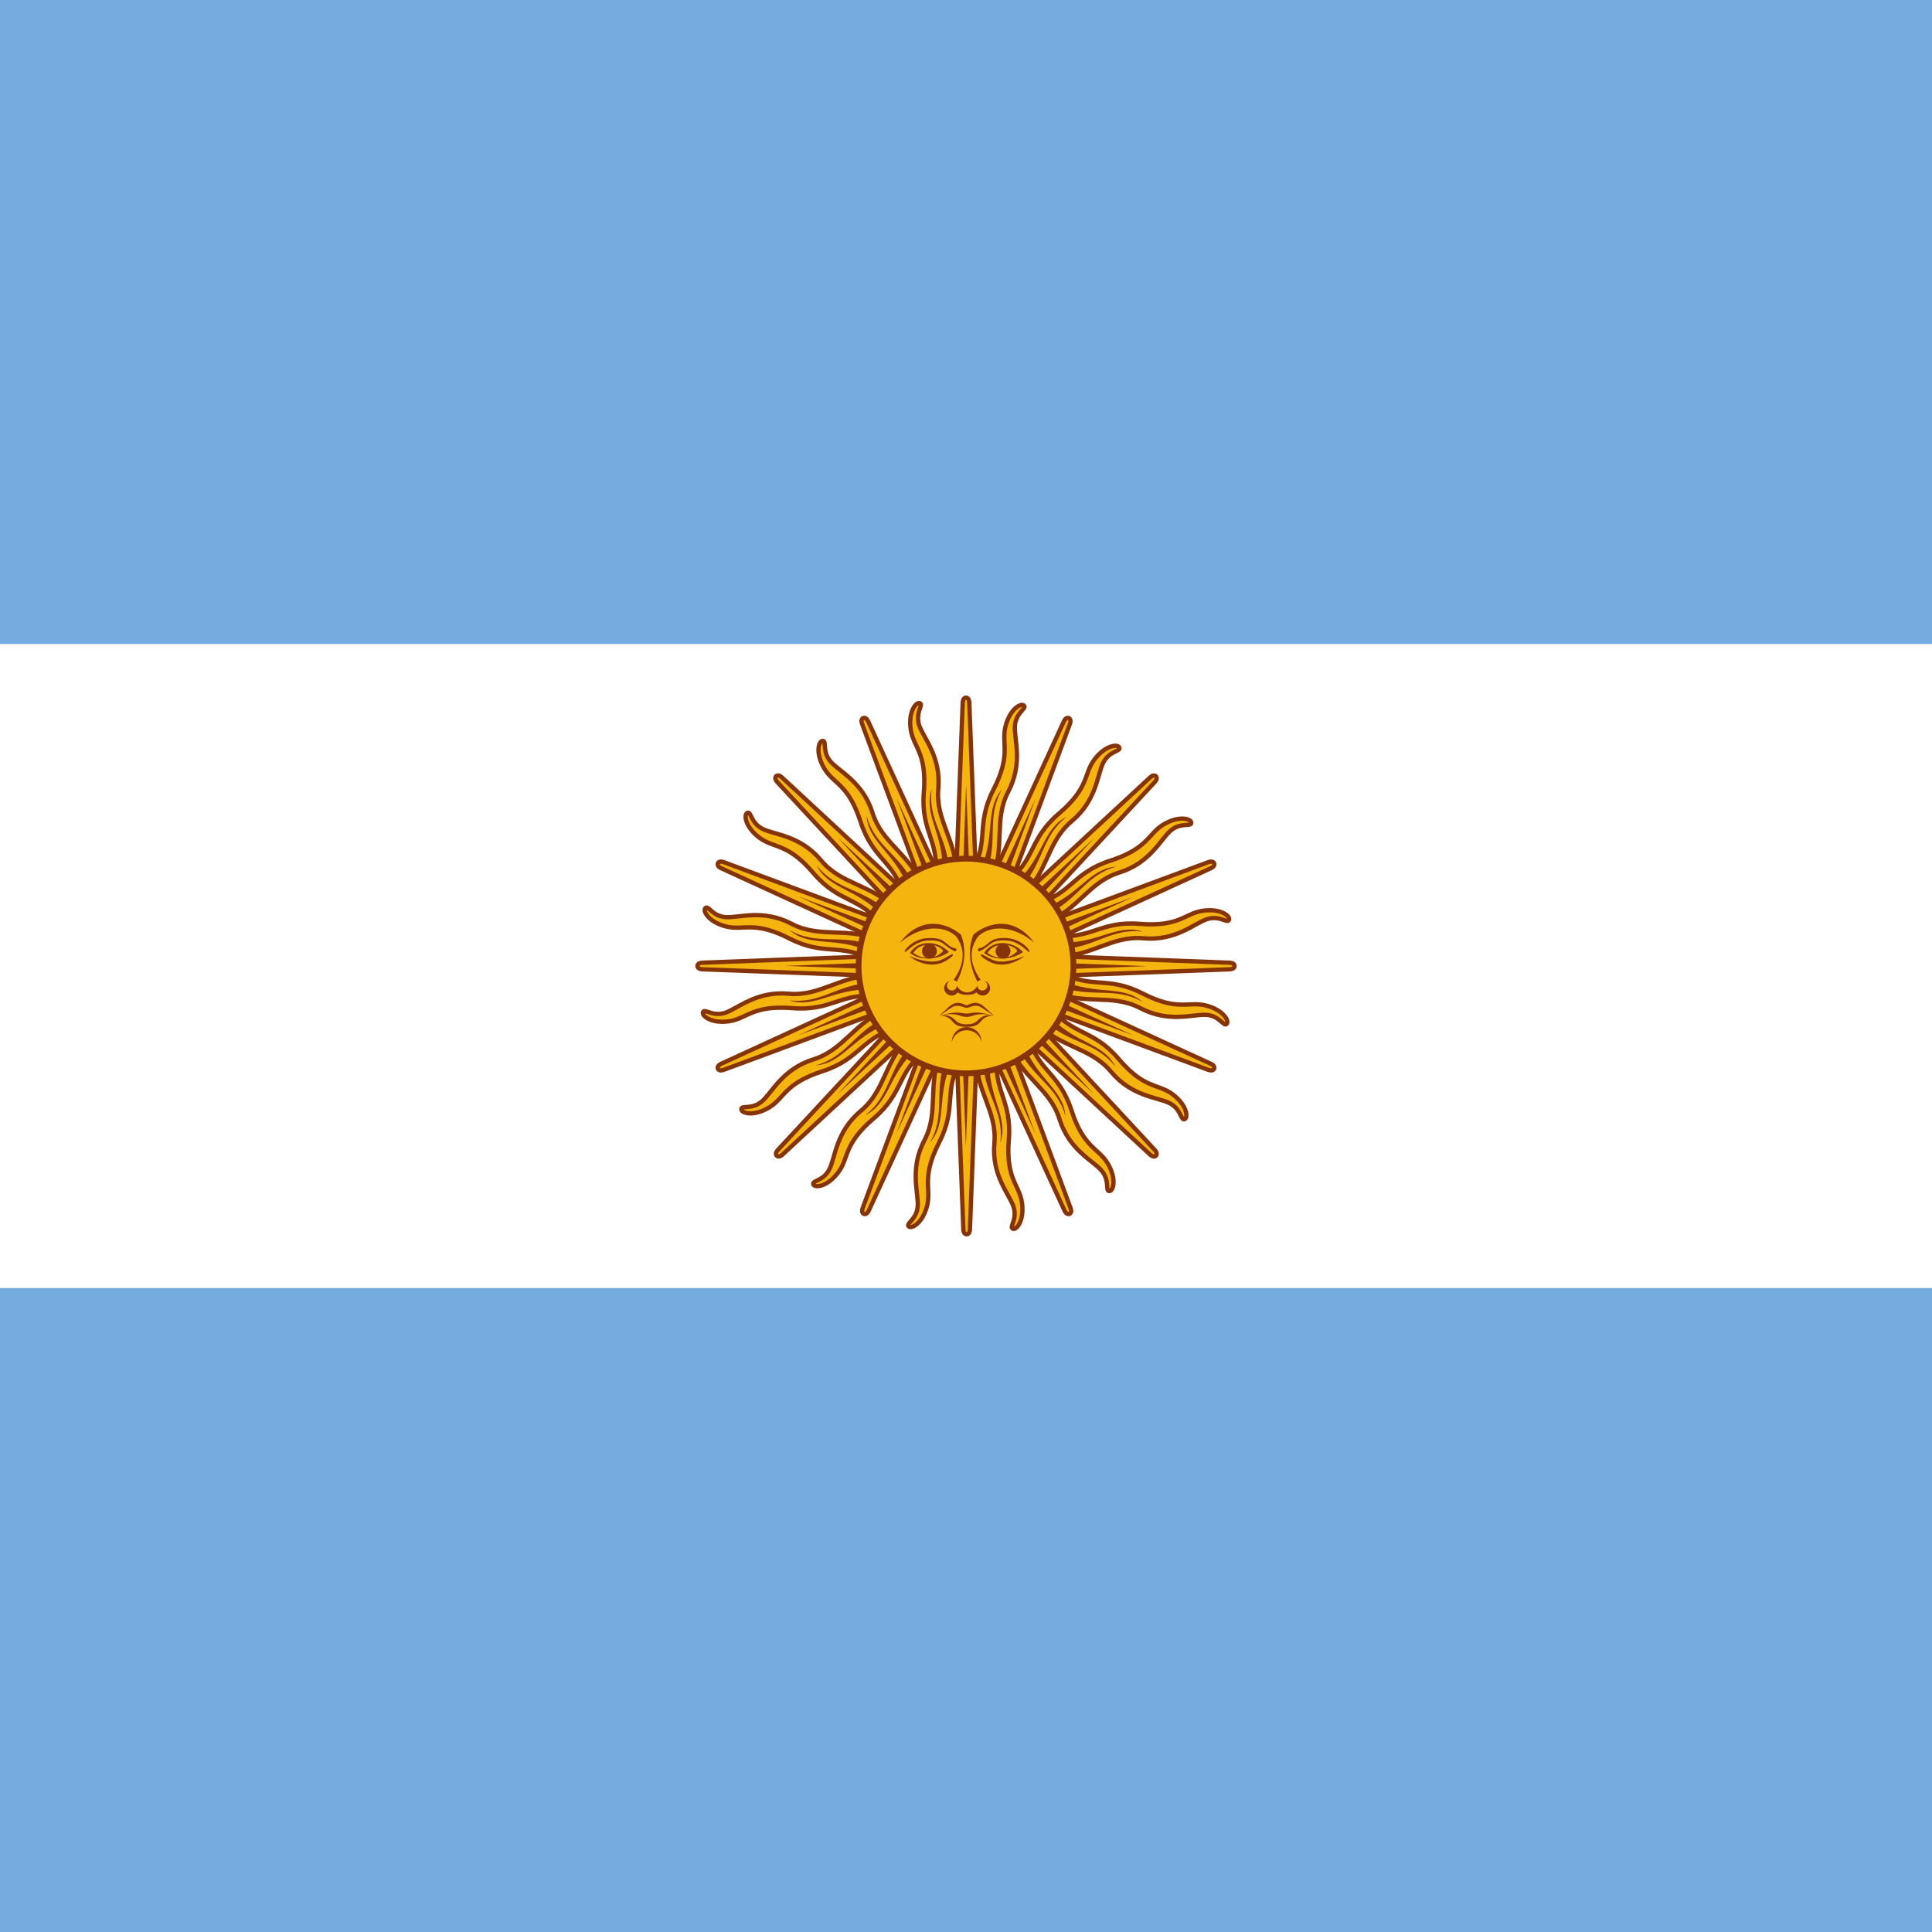 <svg height="600" viewBox="0 0 600 600" width="600" xmlns="http://www.w3.org/2000/svg" xmlns:xlink="http://www.w3.org/1999/xlink"><clipPath id="a"><path d="m0 500h749.5v-500h-749.5z" transform="translate(-377.978 -227.187)"/></clipPath><clipPath id="b"><path d="m0 500h749.5v-500h-749.5z" transform="translate(-369.059 -227.976)"/></clipPath><clipPath id="c"><path d="m0 500h749.5v-500h-749.5z" transform="translate(-361.121 -232.116)"/></clipPath><clipPath id="d"><path d="m0 500h749.5v-500h-749.5z" transform="translate(-355.372 -238.981)"/></clipPath><clipPath id="e"><path d="m0 500h749.5v-500h-749.5z" transform="translate(-373.92 -249.253)"/></clipPath><clipPath id="f"><path d="m0 500h749.5v-500h-749.5z" transform="translate(-373.754 -249.915)"/></clipPath><clipPath id="g"><path d="m0 500h749.5v-500h-749.5z" transform="translate(-373.855 -250.589)"/></clipPath><clipPath id="h"><path d="m0 500h749.5v-500h-749.5z" transform="translate(-374.205 -251.174)"/></clipPath><clipPath id="i"><path d="m0 500h749.5v-500h-749.5z" transform="translate(-352.687 -247.523)"/></clipPath><clipPath id="j"><path d="m0 500h749.5v-500h-749.5z" transform="translate(-353.475 -256.441)"/></clipPath><clipPath id="k"><path d="m0 500h749.5v-500h-749.5z" transform="translate(-357.617 -264.379)"/></clipPath><clipPath id="l"><path d="m0 500h749.5v-500h-749.5z" transform="translate(-364.481 -270.128)"/></clipPath><clipPath id="m"><path d="m0 500h749.5v-500h-749.5z" transform="translate(-374.753 -251.58)"/></clipPath><clipPath id="n"><path d="m0 500h749.5v-500h-749.5z" transform="translate(-375.415 -251.746)"/></clipPath><clipPath id="o"><path d="m0 500h749.5v-500h-749.5z" transform="translate(-376.089 -251.646)"/></clipPath><clipPath id="p"><path d="m0 500h749.5v-500h-749.5z" transform="translate(-376.674 -251.295)"/></clipPath><clipPath id="q"><path d="m0 500h749.5v-500h-749.5z" transform="translate(-373.022 -272.813)"/></clipPath><clipPath id="r"><path d="m0 500h749.5v-500h-749.5z" transform="translate(-381.941 -272.025)"/></clipPath><clipPath id="s"><path d="m0 500h749.5v-500h-749.5z" transform="translate(-389.879 -267.883)"/></clipPath><clipPath id="t"><path d="m0 500h749.5v-500h-749.5z" transform="translate(-395.628 -261.019)"/></clipPath><clipPath id="u"><path d="m0 500h749.5v-500h-749.5z" transform="translate(-377.08 -250.747)"/></clipPath><clipPath id="v"><path d="m0 500h749.5v-500h-749.5z" transform="translate(-377.245 -250.085)"/></clipPath><clipPath id="w"><path d="m0 500h749.5v-500h-749.5z" transform="translate(-377.146 -249.411)"/></clipPath><clipPath id="x"><path d="m0 500h749.5v-500h-749.5z" transform="translate(-376.795 -248.826)"/></clipPath><clipPath id="y"><path d="m0 500h749.5v-500h-749.5z" transform="translate(-398.314 -252.478)"/></clipPath><clipPath id="z"><path d="m0 500h749.5v-500h-749.5z" transform="translate(-397.524 -243.559)"/></clipPath><clipPath id="A"><path d="m0 500h749.5v-500h-749.5z" transform="translate(-393.384 -235.621)"/></clipPath><clipPath id="B"><path d="m0 500h749.5v-500h-749.5z" transform="translate(-386.52 -229.872)"/></clipPath><clipPath id="C"><path d="m0 500h749.5v-500h-749.5z" transform="translate(-376.247 -248.42)"/></clipPath><clipPath id="D"><path d="m0 500h749.5v-500h-749.5z" transform="translate(-375.586 -248.255)"/></clipPath><clipPath id="E"><path d="m0 500h749.5v-500h-749.5z" transform="translate(-374.911 -248.355)"/></clipPath><clipPath id="F"><path d="m0 500h749.5v-500h-749.5z" transform="translate(-374.326 -248.705)"/></clipPath><clipPath id="G"><path d="m0 500h749.5v-500h-749.5z" transform="translate(-375.5 -277.778)"/></clipPath><clipPath id="H"><path d="m0 500h749.5v-500h-749.5z" transform="translate(-384.939 -255.502)"/></clipPath><clipPath id="I"><path d="m0 500h749.5v-500h-749.5z" transform="translate(-385.33 -257.26)"/></clipPath><clipPath id="J"><path d="m0 500h749.5v-500h-749.5z" transform="translate(-393.02 -255.98)"/></clipPath><clipPath id="K"><path d="m0 500h749.5v-500h-749.5z" transform="translate(-384.902 -255.773)"/></clipPath><clipPath id="L"><path d="m0 500h749.5v-500h-749.5z" transform="translate(-390.46 -252.56)"/></clipPath><clipPath id="M"><path d="m0 500h749.5v-500h-749.5z" transform="translate(-371.25 -246.16)"/></clipPath><clipPath id="N"><path d="m0 500h749.5v-500h-749.5z" transform="translate(-373.34 -240.47)"/></clipPath><clipPath id="O"><path d="m0 500h749.5v-500h-749.5z" transform="translate(-372.62 -237.94)"/></clipPath><clipPath id="P"><path d="m0 500h749.5v-500h-749.5z" transform="translate(-369.25 -237.28)"/></clipPath><clipPath id="Q"><path d="m0 500h749.5v-500h-749.5z" transform="translate(-379.35 -230.34)"/></clipPath><clipPath id="R"><path d="m0 500h749.5v-500h-749.5z" transform="translate(-358.23 -255.98)"/></clipPath><clipPath id="S"><path d="m0 500h749.5v-500h-749.5z" transform="translate(-365.92 -257.26)"/></clipPath><clipPath id="T"><path d="m0 500h749.5v-500h-749.5z" transform="translate(-365.758 -255.502)"/></clipPath><clipPath id="U"><path d="m0 500h749.5v-500h-749.5z" transform="translate(-366.04 -255.773)"/></clipPath><clipPath id="V"><path d="m0 500h749.5v-500h-749.5z" transform="translate(-360.79 -252.56)"/></clipPath><path d="m0 600h600v-600h-600z" fill="#74acdf" stroke-width=".98"/><path d="m0 400.008h600v-200.004h-600z" fill="#fff" stroke-width=".98"/><g fill="#f6b40e" stroke="#85340a" stroke-width="1.112" transform="matrix(.901 0 0 .9 -150.901 0)"><path clip-path="url(#a)" d="m0 0c-.347-9.428 5.453-14.612 4.694-23.031-.756-8.42 3.868-13.181 4.94-16.454 1.073-3.275-1.159-5.233-.197-5.699s3.069 2.121 2.382 6.776c-.686 4.655-4.22 6.037-3.389 16.32.83 10.282-4.206 12.678-2.981 22.058m-11.087 21.534 28.454-61.992s.49-1.186 1.281-.859c.79.326.299 1.511.299 1.511l-23.715 63.957" transform="matrix(1.333 0 0 -1.333 503.97 363.751)"/><path clip-path="url(#b)" d="m0 0c-3.928-8.578-.555-15.588-4.477-23.075-3.921-7.49-1.471-13.657-1.733-17.092-.262-3.437-3.074-4.391-2.364-5.189.712-.799 3.648.785 4.795 5.348s-1.589 7.193 3.114 16.374c4.702 9.183.966 13.323 5.688 21.52m-2.003 24.137 2.565-68.162s-.001-1.282.854-1.283c.855 0 .854 1.282.854 1.282l2.566 68.163" transform="matrix(1.333 0 0 -1.333 492.079 362.699)"/><path clip-path="url(#c)" d="m0 0c-6.911-6.421-6.477-14.188-12.966-19.605-6.49-5.418-6.586-12.054-8.142-15.127-1.557-3.075-4.52-2.88-4.17-3.89.352-1.011 3.671-.671 6.477 3.106 2.805 3.777 1.284 7.253 9.143 13.937 7.858 6.684 5.991 11.938 13.49 17.705m7.387 23.066-23.716-63.955s-.491-1.184.299-1.512c.789-.329 1.28.857 1.28.857l28.455 61.993" transform="matrix(1.333 0 0 -1.333 481.494 357.178)"/><path clip-path="url(#d)" d="m0 0c-8.843-3.287-11.414-10.63-19.482-13.15-8.069-2.524-10.697-8.618-13.311-10.861-2.615-2.245-5.278-.93-5.341-1.998-.062-1.068 3.134-2.024 7.172.391 4.038 2.416 3.962 6.21 13.781 9.378 9.818 3.168 10.103 8.737 19.238 11.194m15.652 18.484-46.384-50.011s-.908-.906-.304-1.512c.604-.604 1.511.303 1.511.303l50.012 46.385" transform="matrix(1.333 0 0 -1.333 473.829 348.026)"/></g><path clip-path="url(#e)" d="m0 0 19.487-42.577-16.329 43.887m2.732-24.973c.454-9.054 5.587-13.063 4.579-21.314 2.213 6.525-3.123 11.583-2.821 21.22" fill="#85340a" transform="matrix(1.201 0 0 -1.2 298.102 300.897)"/><path clip-path="url(#f)" d="m0 0 1.71-46.793 1.708 46.795m-7.032-24.118c-3.046-8.538.163-14.207-3.926-21.444 4.541 5.182 1.547 11.897 5.515 20.685" fill="#85340a" transform="matrix(1.201 0 0 -1.2 297.904 300.102)"/><path clip-path="url(#g)" d="m0 0-16.327-43.886 19.486 42.579m-15.726-19.59c-6.082-6.722-5.287-13.187-11.834-18.309 6.179 3.049 5.982 10.399 13.011 16.999" fill="#85340a" transform="matrix(1.201 0 0 -1.2 298.024 299.293)"/><path clip-path="url(#h)" d="m0 0-31.878-34.297 34.297 31.881m-22.026-12.081c-8.192-3.884-9.931-10.16-17.94-12.387 6.875.452 9.506 7.319 18.526 10.726" fill="#85340a" transform="matrix(1.201 0 0 -1.2 298.445 298.591)"/><g fill="#f6b40e" stroke="#85340a" stroke-width="1.112"><path clip-path="url(#i)" d="m0 0c-9.428.347-14.613-5.453-23.032-4.694-8.42.756-13.18-3.868-16.454-4.94-3.274-1.073-5.232 1.159-5.698.197s2.121-3.069 6.775-2.382c4.655.686 6.037 4.22 16.32 3.389 10.283-.83 12.678 4.206 22.058 2.981m21.534 11.087-61.992-28.454s-1.185-.49-.859-1.281c.327-.79 1.512-.299 1.512-.299l63.956 23.715" transform="matrix(1.201 0 0 -1.2 272.606 302.973)"/><path clip-path="url(#j)" d="m0 0c-8.577 3.928-15.587.555-23.075 4.477-7.489 3.921-13.657 1.471-17.092 1.733-3.436.262-4.39 3.074-5.188 2.364-.8-.712.784-3.648 5.347-4.795 4.564-1.147 7.193 1.589 16.375-3.114 9.183-4.702 13.322-.966 21.52-5.688m24.137 2.003-68.162-2.565s-1.282.001-1.283-.854 1.282-.854 1.282-.854l68.163-2.566" transform="matrix(1.201 0 0 -1.2 273.552 292.271)"/><path clip-path="url(#k)" d="m0 0c-6.421 6.911-14.188 6.477-19.605 12.966-5.419 6.49-12.055 6.586-15.128 8.142-3.074 1.557-2.88 4.52-3.889 4.17-1.011-.352-.671-3.671 3.105-6.477 3.778-2.805 7.253-1.284 13.937-9.143 6.685-7.858 11.939-5.991 17.705-13.49m23.067-7.387-63.956 23.716s-1.184.491-1.512-.299c-.328-.789.858-1.28.858-1.28l61.993-28.455" transform="matrix(1.201 0 0 -1.2 278.525 282.745)"/><path clip-path="url(#l)" d="m0 0c-3.288 8.843-10.629 11.414-13.151 19.482-2.523 8.069-8.617 10.697-10.86 13.311-2.245 2.615-.931 5.278-1.998 5.341-1.068.062-2.025-3.134.391-7.172s6.21-3.962 9.377-13.781c3.169-9.818 8.738-10.103 11.195-19.238m18.484-15.652-50.012 46.384s-.905.908-1.511.304c-.605-.604.303-1.511.303-1.511l46.384-50.012" transform="matrix(1.201 0 0 -1.2 286.767 275.846)"/></g><path clip-path="url(#m)" d="m0 0-42.577-19.487 43.887 16.329m-24.973-2.732c-9.054-.454-13.063-5.587-21.314-4.579 6.525-2.213 11.583 3.123 21.22 2.821" fill="#85340a" transform="matrix(1.201 0 0 -1.2 299.103 298.104)"/><path clip-path="url(#n)" d="m0 0-46.793-1.71 46.795-1.708m-24.118 7.032c-8.538 3.046-14.206-.163-21.444 3.926 5.182-4.541 11.897-1.547 20.685-5.515" fill="#85340a" transform="matrix(1.201 0 0 -1.2 299.897 297.905)"/><path clip-path="url(#o)" d="m0 0-43.886 16.327 42.579-19.486m-19.59 15.726c-6.723 6.082-13.187 5.287-18.309 11.834 3.049-6.179 10.399-5.982 16.999-13.011" fill="#85340a" transform="matrix(1.201 0 0 -1.2 300.707 298.025)"/><path clip-path="url(#p)" d="m0 0-34.297 31.878 31.881-34.297m-12.081 22.026c-3.884 8.192-10.161 9.931-12.387 17.94.452-6.875 7.319-9.506 10.726-18.526" fill="#85340a" transform="matrix(1.201 0 0 -1.2 301.409 298.446)"/><path clip-path="url(#q)" d="m0 0c.347 9.428-5.453 14.613-4.694 23.032.757 8.42-3.868 13.18-4.94 16.454-1.073 3.274 1.16 5.232.198 5.698-.963.466-3.07-2.121-2.383-6.775.687-4.655 4.22-6.037 3.39-16.32s4.206-12.678 2.98-22.058m11.087-21.534-28.454 61.992s-.49 1.185-1.28.859c-.79-.327-.299-1.512-.299-1.512l23.715-63.956" fill="#f6b40e" stroke="#85340a" stroke-width="1.112" transform="matrix(1.201 0 0 -1.2 297.024 272.624)"/><path clip-path="url(#r)" d="m0 0c3.928 8.577.554 15.587 4.477 23.075 3.921 7.489 1.47 13.657 1.733 17.092.261 3.436 3.073 4.39 2.363 5.188-.712.8-3.648-.784-4.795-5.347-1.146-4.564 1.589-7.193-3.113-16.375-4.702-9.183-.966-13.322-5.688-21.52m2.002-24.137-2.564 68.162s.001 1.282-.854 1.283-.855-1.282-.855-1.282l-2.565-68.163" fill="#f6b40e" stroke="#85340a" stroke-width="1.112" transform="matrix(1.201 0 0 -1.2 307.735 273.57)"/><path clip-path="url(#s)" d="m0 0c6.912 6.421 6.478 14.188 12.967 19.605 6.489 5.419 6.585 12.055 8.142 15.128 1.556 3.074 4.52 2.88 4.169 3.889-.351 1.011-3.671.671-6.476-3.105-2.806-3.778-1.284-7.253-9.143-13.937-7.858-6.685-5.991-11.939-13.49-17.705m-7.387-23.067 23.715 63.956s.491 1.184-.298 1.512c-.79.328-1.28-.858-1.28-.858l-28.455-61.993" fill="#f6b40e" stroke="#85340a" stroke-width="1.112" transform="matrix(1.201 0 0 -1.2 317.266 278.54)"/><path clip-path="url(#t)" d="m0 0c8.843 3.288 11.414 10.629 19.482 13.151 8.07 2.523 10.698 8.617 13.312 10.86 2.614 2.245 5.278.931 5.34 1.998.062 1.068-3.134 2.025-7.172-.391-4.037-2.416-3.962-6.21-13.78-9.377-9.818-3.169-10.104-8.738-19.239-11.195m-15.651-18.484 46.384 50.012s.907.905.303 1.511c-.604.605-1.51-.303-1.51-.303l-50.013-46.384" fill="#f6b40e" stroke="#85340a" stroke-width="1.112" transform="matrix(1.201 0 0 -1.2 324.169 286.777)"/><path clip-path="url(#u)" d="m0 0-19.487 42.577 16.329-43.887m-2.732 24.973c-.453 9.054-5.587 13.063-4.579 21.314-2.213-6.525 3.123-11.583 2.82-21.22" fill="#85340a" transform="matrix(1.201 0 0 -1.2 301.897 299.103)"/><path clip-path="url(#v)" d="m0 0-1.71 46.793-1.708-46.795m7.032 24.118c3.046 8.538-.162 14.206 3.927 21.444-4.542-5.182-1.548-11.897-5.516-20.685" fill="#85340a" transform="matrix(1.201 0 0 -1.2 302.095 299.898)"/><path clip-path="url(#w)" d="m0 0 16.327 43.886-19.486-42.579m15.726 19.59c6.081 6.723 5.287 13.187 11.834 18.309-6.178-3.049-5.982-10.399-13.01-16.999" fill="#85340a" transform="matrix(1.201 0 0 -1.2 301.976 300.707)"/><path clip-path="url(#x)" d="m0 0 31.879 34.297-34.298-31.881m22.026 12.081c8.192 3.884 9.931 10.161 17.94 12.387-6.875-.452-9.506-7.319-18.526-10.726" fill="#85340a" transform="matrix(1.201 0 0 -1.2 301.555 301.409)"/><path clip-path="url(#y)" d="m0 0c9.428-.347 14.612 5.453 23.031 4.694 8.42-.757 13.181 3.868 16.454 4.94 3.275 1.073 5.233-1.16 5.699-.198.466.963-2.121 3.07-6.776 2.383s-6.037-4.22-16.32-3.39c-10.282.83-12.678-4.206-22.058-2.98m-21.534-11.087 61.992 28.454s1.186.49.859 1.28c-.326.79-1.511.299-1.511.299l-63.957-23.715" fill="#f6b40e" stroke="#85340a" stroke-width="1.112" transform="matrix(1.201 0 0 -1.2 327.394 297.026)"/><path clip-path="url(#z)" d="m0 0c8.578-3.928 15.588-.554 23.075-4.477 7.49-3.921 13.657-1.47 17.092-1.733 3.437-.261 4.391-3.073 5.189-2.363.799.712-.785 3.648-5.348 4.795-4.563 1.146-7.193-1.589-16.374 3.113-9.183 4.702-13.323.966-21.52 5.688m-24.137-2.002 68.162 2.564s1.282-.001 1.283.854c0 .855-1.282.855-1.282.855l-68.163 2.565" fill="#f6b40e" stroke="#85340a" stroke-width="1.112" transform="matrix(1.201 0 0 -1.2 326.447 307.73)"/><path clip-path="url(#A)" d="m0 0c6.421-6.912 14.188-6.478 19.605-12.967 5.418-6.489 12.054-6.585 15.127-8.142 3.075-1.556 2.88-4.52 3.89-4.169 1.011.351.671 3.671-3.106 6.476-3.777 2.806-7.253 1.284-13.937 9.143-6.684 7.858-11.938 5.991-17.705 13.49m-23.066 7.387 63.955-23.715s1.184-.491 1.512.298c.329.79-.857 1.28-.857 1.28l-61.993 28.455" fill="#f6b40e" stroke="#85340a" stroke-width="1.112" transform="matrix(1.201 0 0 -1.2 321.475 317.255)"/><path clip-path="url(#B)" d="m0 0c3.287-8.843 10.63-11.414 13.15-19.482 2.524-8.07 8.618-10.698 10.861-13.312 2.245-2.614.93-5.278 1.998-5.34s2.024 3.134-.391 7.172c-2.416 4.037-6.21 3.962-9.378 13.78-3.168 9.818-8.737 10.104-11.194 19.239m-18.484 15.651 50.011-46.384s.906-.907 1.512-.303c.604.604-.303 1.51-.303 1.51l-46.385 50.013" fill="#f6b40e" stroke="#85340a" stroke-width="1.112" transform="matrix(1.201 0 0 -1.2 313.232 324.153)"/><path clip-path="url(#C)" d="m0 0 42.577 19.487-43.887-16.329m24.973 2.732c9.054.453 13.063 5.587 21.314 4.579-6.525 2.213-11.583-3.123-21.22-2.82" fill="#85340a" transform="matrix(1.201 0 0 -1.2 300.897 301.896)"/><path clip-path="url(#D)" d="m0 0 46.793 1.709-46.795 1.709m24.117-7.032c8.538-3.046 14.207.162 21.445-3.927-5.182 4.542-11.898 1.548-20.685 5.516" fill="#85340a" transform="matrix(1.201 0 0 -1.2 300.103 302.094)"/><path clip-path="url(#E)" d="m0 0 43.886-16.327-42.579 19.486m19.59-15.726c6.722-6.081 13.187-5.287 18.309-11.834-3.049 6.178-10.399 5.982-16.999 13.01" fill="#85340a" transform="matrix(1.201 0 0 -1.2 299.293 301.975)"/><path clip-path="url(#F)" d="m0 0 34.297-31.879-31.881 34.298m12.081-22.026c3.884-8.192 10.16-9.931 12.387-17.94-.452 6.875-7.319 9.506-10.726 18.526" fill="#85340a" transform="matrix(1.201 0 0 -1.2 298.59 301.554)"/><path clip-path="url(#G)" d="m0 0c15.342 0 27.778-12.437 27.778-27.778 0-15.342-12.436-27.778-27.778-27.778-15.341 0-27.778 12.436-27.778 27.778 0 15.341 12.437 27.778 27.778 27.778" fill="#f6b40e" stroke="#85340a" stroke-width="1.5" transform="matrix(1.201 0 0 -1.2 300 266.667)"/><path clip-path="url(#H)" d="m0 0c1.847.034 3.572-.814 3.813-1.656-2.137-2.35-5.551-2.146-7.688-.438.936 1.496 2.439 2.068 3.875 2.094m.031.437c-1.896 0-3.713-.821-4.781-2.531 2.137-1.922 6.856-2.132 10.062.219-1.388 1.496-3.384 2.312-5.281 2.312" fill="#843511" transform="matrix(1.201 0 0 -1.2 311.333 293.397)"/><g fill="#85340a" transform="matrix(.901 0 0 .9 -150.901 0)"><path clip-path="url(#I)" d="m0 0c-2.776 0-3.419-.642-4.701-1.71-1.283-1.068-1.923-.854-2.137-1.068-.212-.214 0-.854.427-.64s1.283.64 2.563 1.709c1.284 1.069 2.564 1.068 3.847 1.068 3.846 0 5.982-3.205 6.409-2.991.427.215-2.137 3.633-6.409 3.633z" transform="matrix(1.333 0 0 -1.333 513.773 323.654)"/><path clip-path="url(#J)" d="m0 0c-4.914 4.273-11.109 4.915-14.529 1.708-.837-1.12-1.373-2.318-1.594-3.569-.43-2.433.33-5.062 2.236-7.756-.215.001-.642-.213-.856-.426-1.696 3.244-2.297 6.576-1.74 9.745.146.828.374 1.643.67 2.436 4.701 3.845 11.11 4.273 15.81-2.138z" transform="matrix(1.333 0 0 -1.333 524.026 325.36)"/><path clip-path="url(#K)" d="m0 0c1.062 0 1.923-.861 1.923-1.923s-.861-1.923-1.923-1.923-1.924.861-1.924 1.923.862 1.923 1.924 1.923" transform="matrix(1.333 0 0 -1.333 513.203 325.636)"/><path clip-path="url(#L)" d="m0 0c-3.633-2.778-7.265-2.564-9.401-1.282-2.137 1.282-2.137 1.709-1.71 1.709.426 0 .852-.427 2.562-1.281 1.71-.856 4.274-.856 8.547.854z" transform="matrix(1.333 0 0 -1.333 520.613 329.92)"/><path clip-path="url(#M)" d="m0 0c-.914-.167-1.562-.978-1.562-1.906 0-1.062.877-1.907 1.937-1.907.626 0 1.203.297 1.562.813.74-.557 1.765-.615 2.313-.625.084-.002.193 0 .25 0 .548.01 1.573.068 2.312.625.361-.516.936-.813 1.563-.813 1.06 0 1.938.845 1.938 1.907 0 .928-.65 1.739-1.563 1.906.513-.181.844-.677.844-1.219 0-.708-.572-1.281-1.281-1.281-.681 0-1.242.54-1.282 1.219-.209-.416-1.034-1.656-2.656-1.719-1.622.063-2.447 1.303-2.656 1.719-.04-.679-.601-1.219-1.281-1.219-.71 0-1.281.573-1.281 1.281 0 .542.33 1.037.843 1.219z" transform="matrix(1.333 0 0 -1.333 495 338.453)"/><path clip-path="url(#N)" d="m0 0c-2.138 0-2.983-1.937-4.906-3.219 1.069.427 1.909 1.27 3.406 2.125 1.496.855 2.772-.187 3.625-.187h.031c.854 0 2.129 1.042 3.625.187 1.497-.855 2.369-1.698 3.438-2.125-1.923 1.282-2.8 3.219-4.938 3.219-.427 0-1.271-.23-2.125-.656h-.031c-.853.427-1.698.656-2.125.656" transform="matrix(1.333 0 0 -1.333 497.786 346.04)"/><path clip-path="url(#O)" d="m0 0c-.844-.038-1.96-.207-3.563-.687 3.848.853 4.697-.438 6.407-.438h.031c1.71 0 2.559 1.292 6.406.438-4.274 1.281-5.124.437-6.406.437h-.031c-.802 0-1.438.312-2.844.25" transform="matrix(1.333 0 0 -1.333 496.827 349.413)"/><path clip-path="url(#P)" d="m0 0c-.248-.003-.519-.005-.812-.031 4.487-.428 2.33-3 7.031-3h.031c4.7 0 2.574 2.572 7.063 3-4.702.427-3.215-2.344-7.063-2.344h-.031c-3.608 0-2.496 2.421-6.219 2.375" transform="matrix(1.333 0 0 -1.333 492.333 350.293)"/><path clip-path="url(#Q)" d="m0 0c0 2.124-1.723 3.847-3.846 3.847s-3.846-1.723-3.846-3.847c.423 1.781 2.016 3.039 3.846 3.039 1.833 0 3.424-1.258 3.846-3.039" transform="matrix(1.333 0 0 -1.333 505.799 359.547)"/><path clip-path="url(#R)" d="m0 0c4.915 4.273 11.11 4.915 14.53 1.708.837-1.12 1.373-2.318 1.594-3.569.43-2.433-.331-5.062-2.237-7.756.215.001.643-.213.857-.426 1.696 3.244 2.296 6.576 1.739 9.745-.145.828-.373 1.643-.669 2.436-4.701 3.845-11.11 4.273-15.811-2.138z" transform="matrix(1.333 0 0 -1.333 477.64 325.36)"/><path clip-path="url(#S)" d="m0 0c2.777 0 3.419-.642 4.701-1.71 1.283-1.068 1.923-.854 2.136-1.068s0-.854-.426-.64c-.427.214-1.284.64-2.563 1.709-1.284 1.069-2.564 1.068-3.847 1.068-3.846 0-5.983-3.205-6.409-2.991-.427.215 2.137 3.633 6.409 3.633z" transform="matrix(1.333 0 0 -1.333 487.893 323.654)"/></g><path clip-path="url(#T)" d="m0 0c1.846.034 3.572-.814 3.813-1.656-2.137-2.35-5.551-2.146-7.688-.438.935 1.496 2.439 2.068 3.875 2.094m.031.437c-1.897 0-3.713-.821-4.781-2.531 2.137-1.922 6.856-2.132 10.062.219-1.388 1.496-3.384 2.312-5.281 2.312z" fill="#843511" transform="matrix(1.201 0 0 -1.2 288.301 293.397)"/><path clip-path="url(#U)" d="m0 0c1.062 0 1.923-.861 1.923-1.923s-.861-1.923-1.923-1.923-1.923.861-1.923 1.923.861 1.923 1.923 1.923" fill="#85340a" transform="matrix(1.201 0 0 -1.2 288.64 293.073)"/><path clip-path="url(#V)" d="m0 0c3.633-2.778 7.265-2.564 9.402-1.282s2.137 1.709 1.71 1.709-.854-.427-2.564-1.281c-1.71-.856-4.273-.856-8.546.854z" fill="#85340a" transform="matrix(1.201 0 0 -1.2 282.336 296.928)"/></svg>